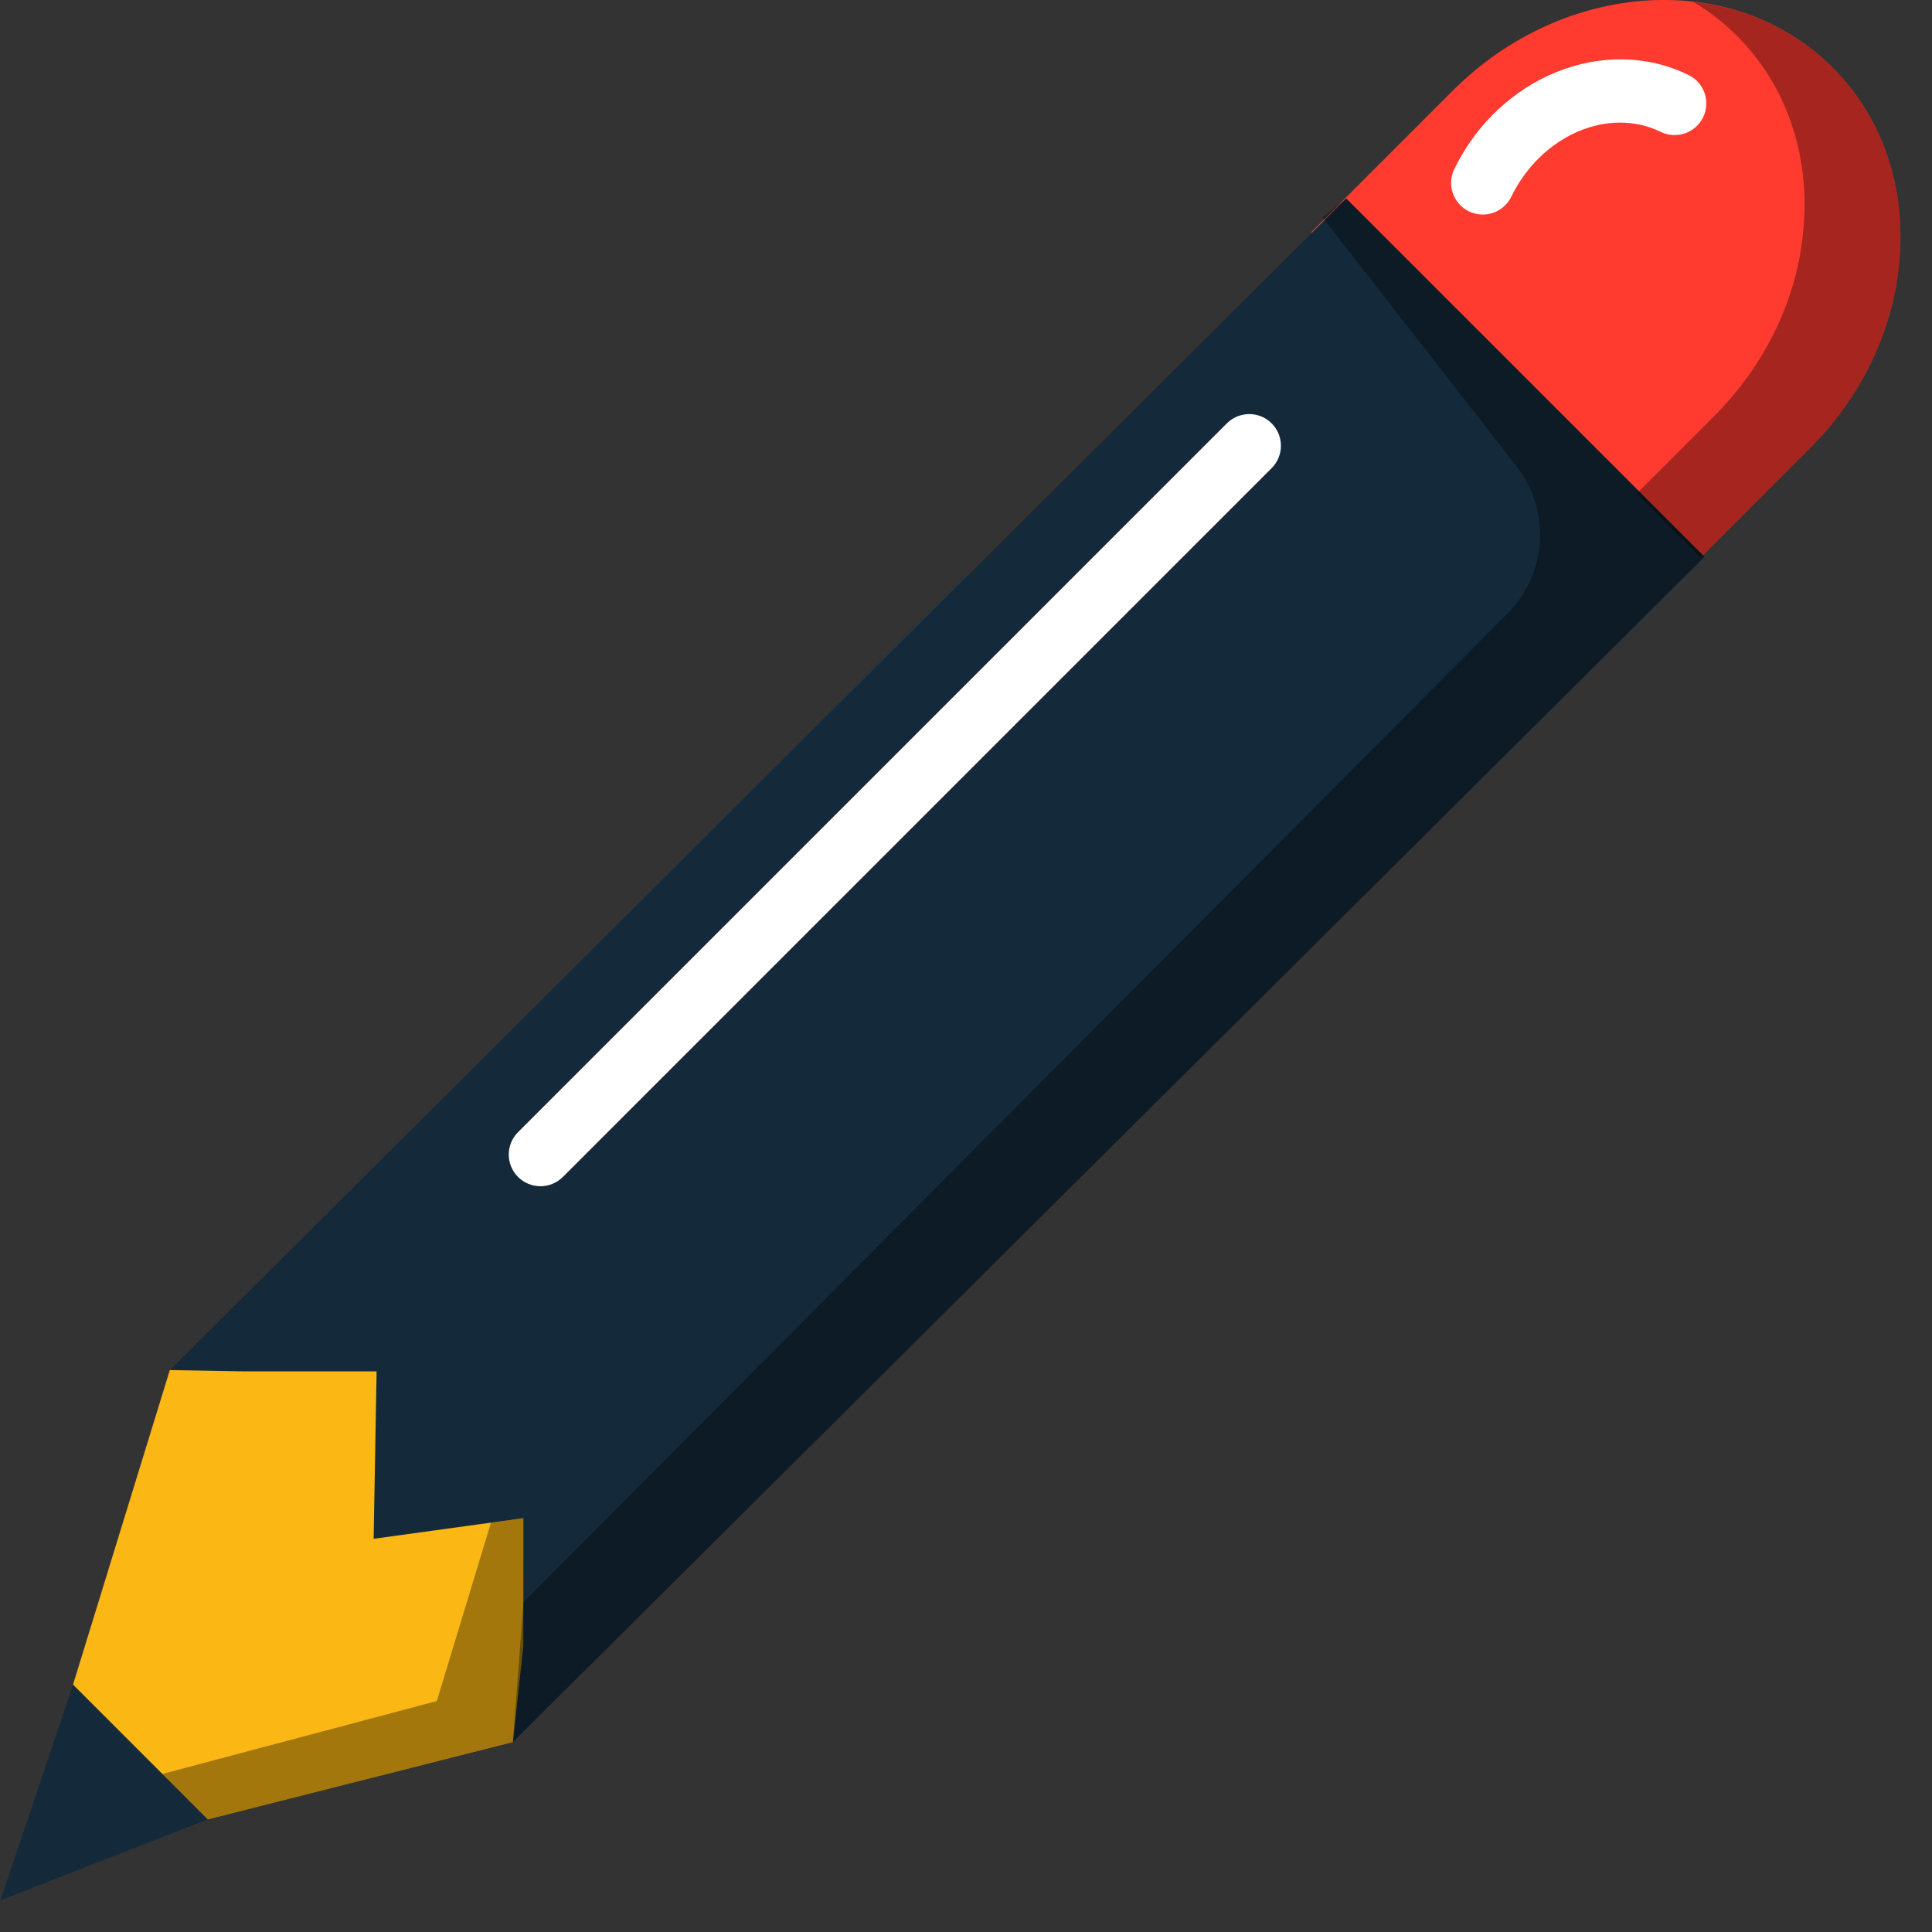 <svg xmlns="http://www.w3.org/2000/svg" xmlns:xlink="http://www.w3.org/1999/xlink" preserveAspectRatio="xMidYMid" width="61" height="61" viewBox="0 0 61 61">
  <rect x="0" y="0" width="61" height="61" fill="#333333" stroke="none"/>
  <defs>
    <style>

      .cls-3 {
        fill: #ff3a2f;
      }

      .cls-4 {
        fill: #ffffff;
      }

      .cls-5 {
        fill: #142a3b;
      }

      .cls-7 {
        fill: #fbb713;
      }

      .cls-8 {
        fill: #000000;
        opacity: 0.35;
      }
    </style>
  </defs>
  <g id="group-135svg">
    <path d="M57.148,14.150 C57.148,14.150 52.682,18.617 52.682,18.617 C52.682,18.617 41.398,7.334 41.398,7.334 C41.398,7.334 45.864,2.867 45.864,2.867 C49.389,-0.657 54.759,-0.971 57.865,2.134 C59.426,3.695 60.126,5.827 59.987,7.993 C59.866,10.179 58.902,12.397 57.148,14.150 Z" id="path-1" class="cls-3" fill-rule="evenodd"/>
    <path d="M46.816,6.774 C46.669,6.774 46.519,6.741 46.378,6.673 C45.882,6.431 45.676,5.832 45.918,5.336 C47.347,2.406 50.665,1.076 53.312,2.367 C53.809,2.609 54.015,3.207 53.773,3.704 C53.530,4.200 52.933,4.406 52.435,4.164 C50.779,3.357 48.661,4.275 47.716,6.212 C47.542,6.568 47.186,6.774 46.816,6.774 Z" id="path-2" class="cls-4" fill-rule="evenodd"/>
    <path d="M5.362,43.259 C5.362,43.259 42.505,6.268 42.505,6.268 C42.505,6.268 53.818,17.581 53.818,17.581 C53.818,17.581 16.193,55.003 16.193,55.003 C16.193,55.003 16.193,55.003 16.193,55.003 " id="path-3" class="cls-5" fill-rule="evenodd"/>
    <path d="M6.561,57.444 C6.561,57.444 0.016,59.999 0.016,59.999 C0.016,59.999 2.306,53.189 2.306,53.189 C2.306,53.189 6.561,57.444 6.561,57.444 Z" id="path-4" class="cls-5" fill-rule="evenodd"/>
    <path d="M11.891,43.299 C11.891,43.299 7.704,43.299 7.704,43.299 C7.704,43.299 5.362,43.259 5.362,43.259 C5.362,43.259 2.306,53.189 2.306,53.189 C2.306,53.189 6.561,57.444 6.561,57.444 C6.561,57.444 16.193,55.003 16.193,55.003 C16.193,55.003 16.521,51.976 16.521,51.976 C16.521,51.976 16.523,47.934 16.523,47.934 C16.523,47.934 11.797,48.585 11.797,48.585 C11.797,48.585 11.891,43.299 11.891,43.299 Z" id="path-5" class="cls-7" fill-rule="evenodd"/>
    <path d="M53.459,0.058 C53.952,0.353 54.416,0.705 54.836,1.125 C56.396,2.685 57.098,4.817 56.958,6.983 C56.837,9.169 55.873,11.387 54.119,13.141 C54.119,13.141 51.672,15.588 51.672,15.588 C51.672,15.588 53.691,17.607 53.691,17.607 C53.691,17.607 57.148,14.150 57.148,14.150 C58.902,12.396 59.866,10.179 59.987,7.993 C60.127,5.827 59.425,3.695 57.865,2.134 C56.658,0.928 55.109,0.244 53.459,0.058 Z" id="path-6" class="cls-8" fill-rule="evenodd"/>
    <path d="M41.755,6.866 C41.755,6.866 47.879,14.722 47.879,14.722 C48.970,16.121 48.849,18.113 47.597,19.371 C47.597,19.371 16.529,50.583 16.529,50.583 C16.529,50.583 16.193,55.003 16.193,55.003 C16.193,55.003 53.818,17.581 53.818,17.581 C53.818,17.581 42.505,6.268 42.505,6.268 C42.505,6.268 41.755,6.866 41.755,6.866 Z" id="path-7" class="cls-8" fill-rule="evenodd"/>
    <path d="M13.792,53.708 C13.792,53.708 5.127,56.010 5.127,56.010 C5.127,56.010 6.561,57.444 6.561,57.444 C6.561,57.444 16.193,55.003 16.193,55.003 C16.193,55.003 16.521,51.976 16.521,51.976 C16.521,51.976 16.523,47.934 16.523,47.934 C16.523,47.934 15.502,48.074 15.502,48.074 C15.502,48.074 13.792,53.708 13.792,53.708 Z" id="path-8" class="cls-8" fill-rule="evenodd"/>
    <path d="M17.064,37.453 C16.808,37.453 16.552,37.355 16.357,37.161 C15.966,36.770 15.966,36.136 16.357,35.746 C16.357,35.746 38.736,13.367 38.736,13.367 C39.127,12.977 39.760,12.977 40.150,13.367 C40.541,13.758 40.541,14.391 40.150,14.781 C40.150,14.781 17.771,37.161 17.771,37.161 C17.576,37.355 17.320,37.453 17.064,37.453 Z" id="path-9" class="cls-4" fill-rule="evenodd"/>
  </g>
</svg>
